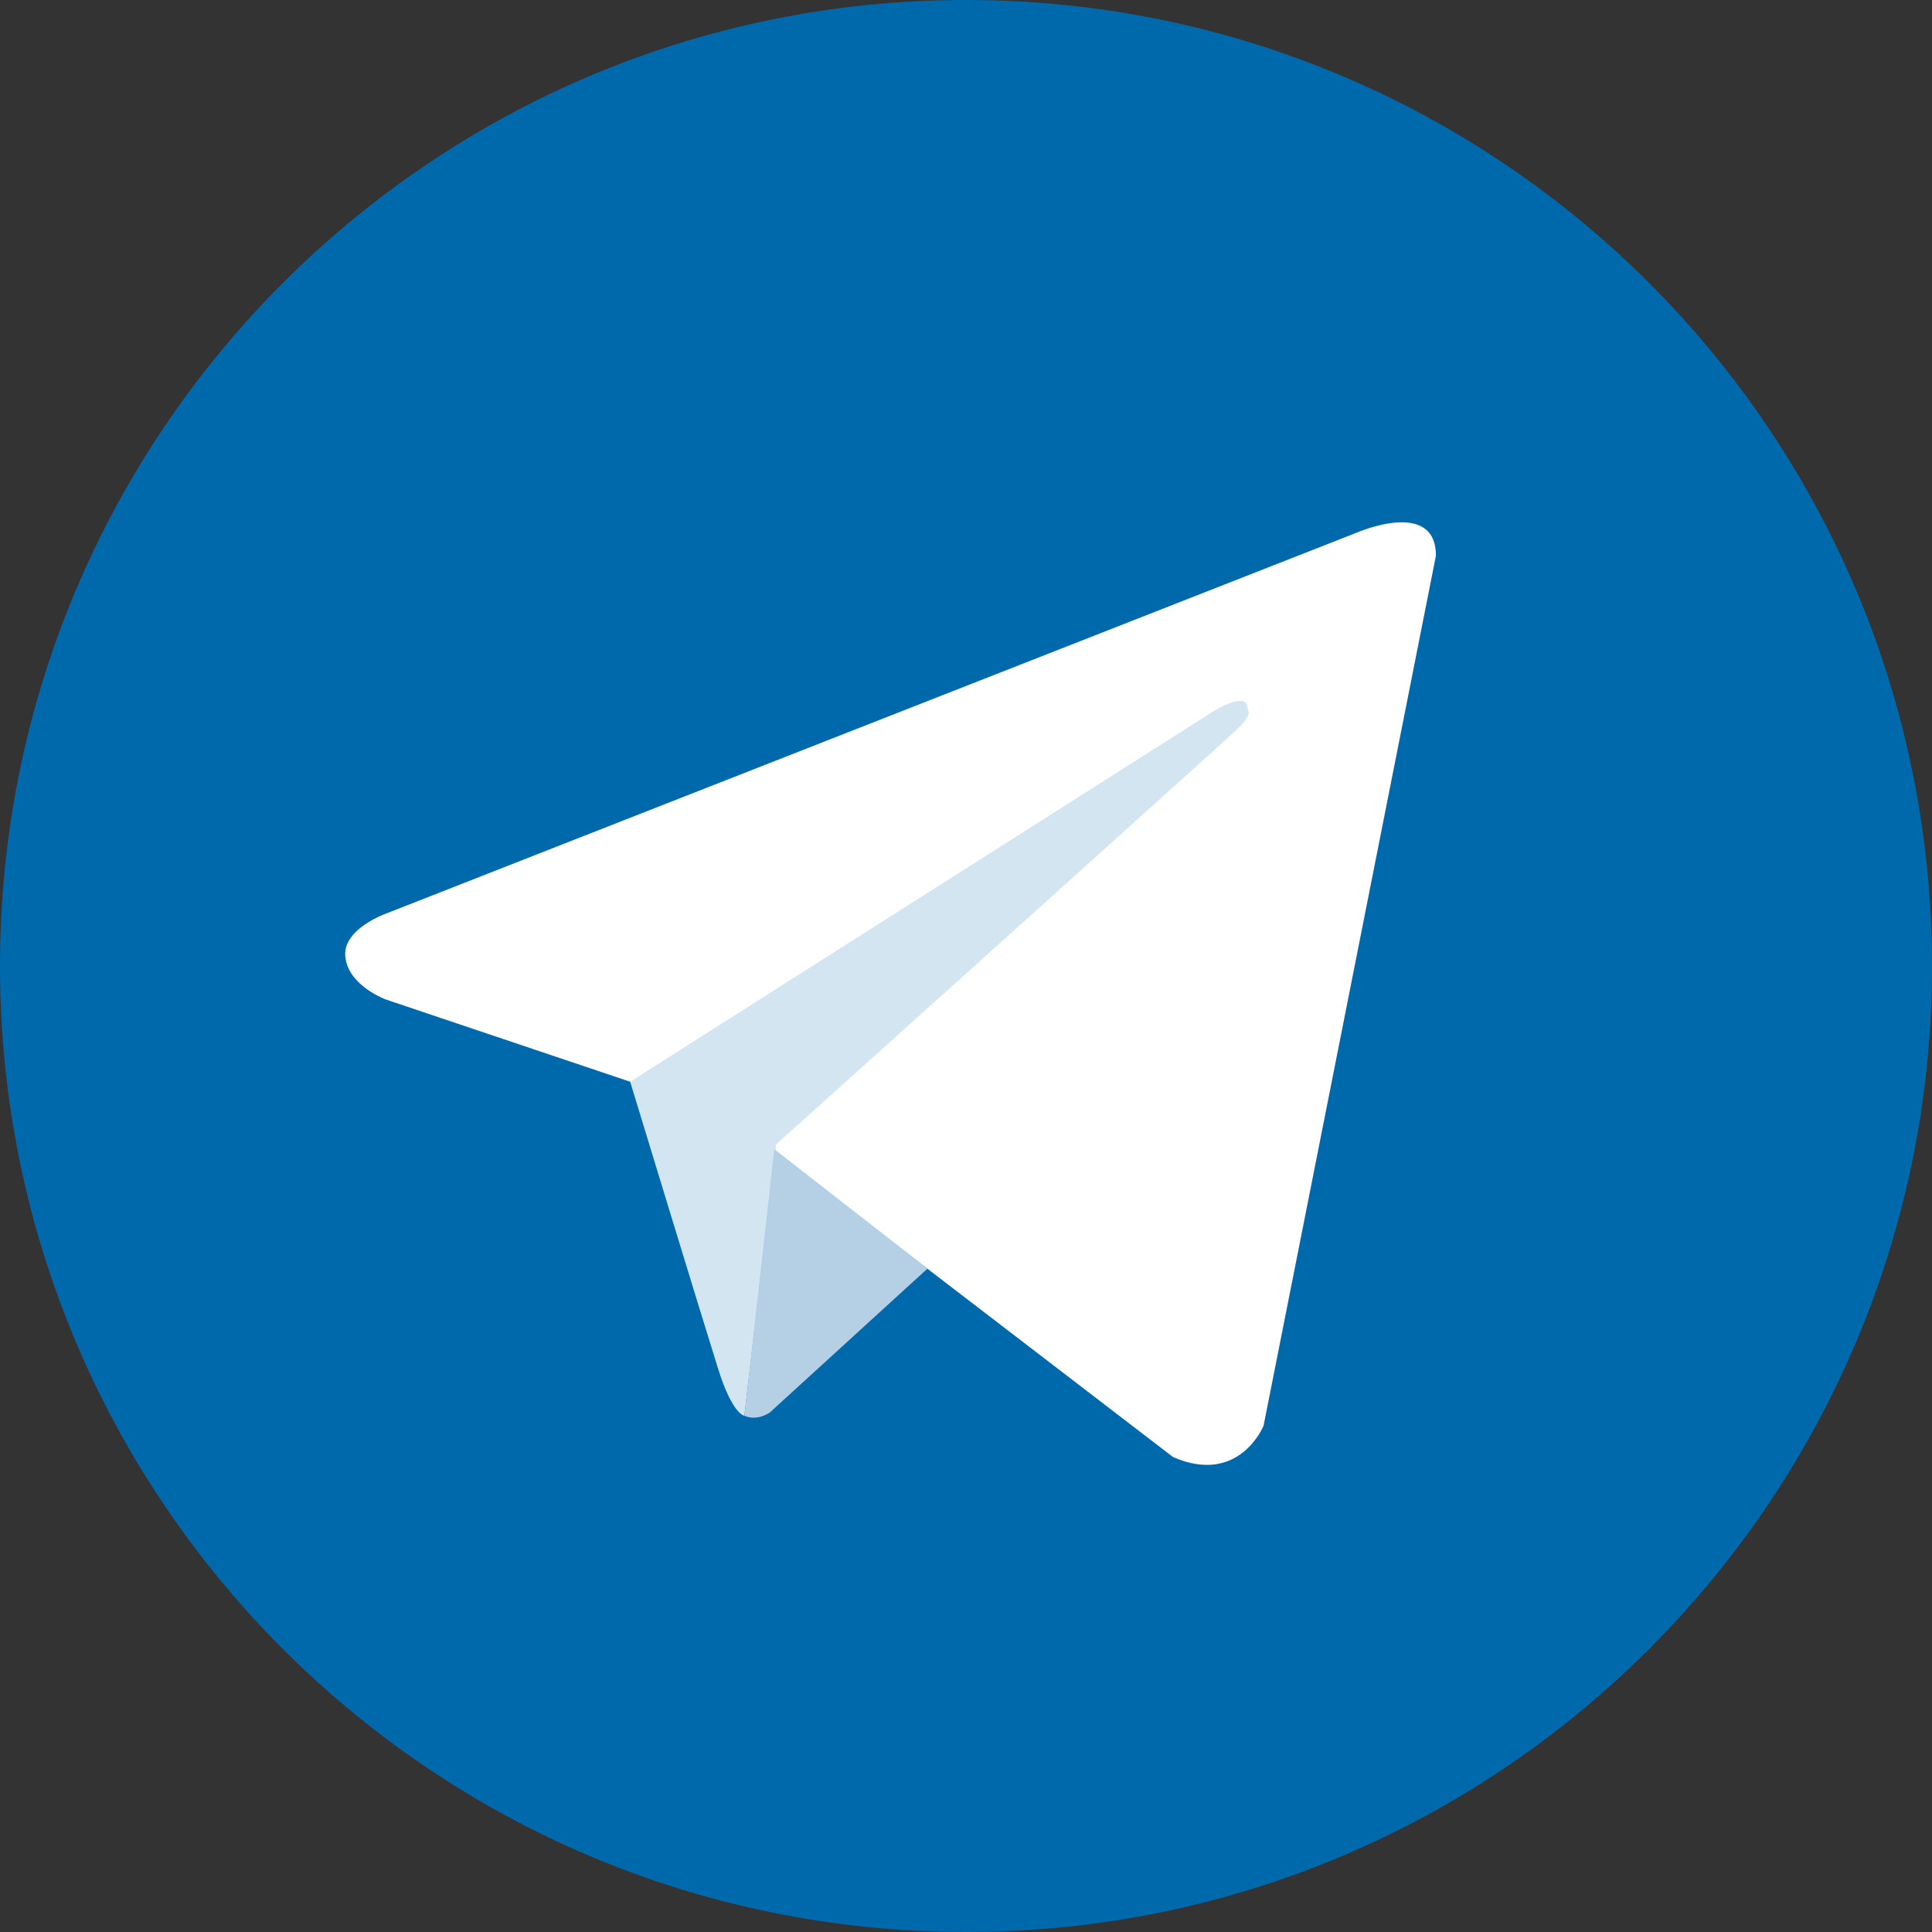 <svg xmlns="http://www.w3.org/2000/svg" xmlns:xlink="http://www.w3.org/1999/xlink" width="30px" height="30px" viewBox="0 0 30 30" version="1.1">
<rect x="0" y="0" width="30" height="30" fill="#333333" stroke="none"/>
<g id="surface1">
<path style=" stroke:none;fill-rule:nonzero;fill:#0069ab;fill-opacity:1;" d="M 15 0 C 6.715 0 0 6.715 0 15 C 0 23.285 6.715 30 15 30 C 23.285 30 30 23.285 30 15 C 30 6.715 23.285 0 15 0 Z M 15 0 "/>
<path style=" stroke:none;fill-rule:nonzero;fill:rgb(100%,100%,100%);fill-opacity:1;" d="M 22.297 8.629 L 19.621 22.137 C 19.621 22.137 19.246 23.074 18.215 22.625 L 12.031 17.883 L 9.785 16.797 L 6 15.523 C 6 15.523 5.418 15.316 5.363 14.867 C 5.305 14.418 6.02 14.176 6.02 14.176 L 21.062 8.273 C 21.062 8.273 22.297 7.73 22.297 8.629 "/>
<path style=" stroke:none;fill-rule:nonzero;fill:rgb(82.353%,89.804%,94.51%);fill-opacity:1;" d="M 11.559 21.984 C 11.559 21.984 11.375 21.969 11.152 21.258 C 10.926 20.543 9.785 16.797 9.785 16.797 L 18.871 11.027 C 18.871 11.027 19.395 10.707 19.375 11.027 C 19.375 11.027 19.469 11.082 19.188 11.344 C 18.906 11.609 12.051 17.77 12.051 17.77 "/>
<path style=" stroke:none;fill-rule:nonzero;fill:rgb(70.98%,81.176%,89.412%);fill-opacity:1;" d="M 14.402 19.699 L 11.957 21.93 C 11.957 21.93 11.766 22.074 11.559 21.984 L 12.023 17.844 "/>
</g>
</svg>
